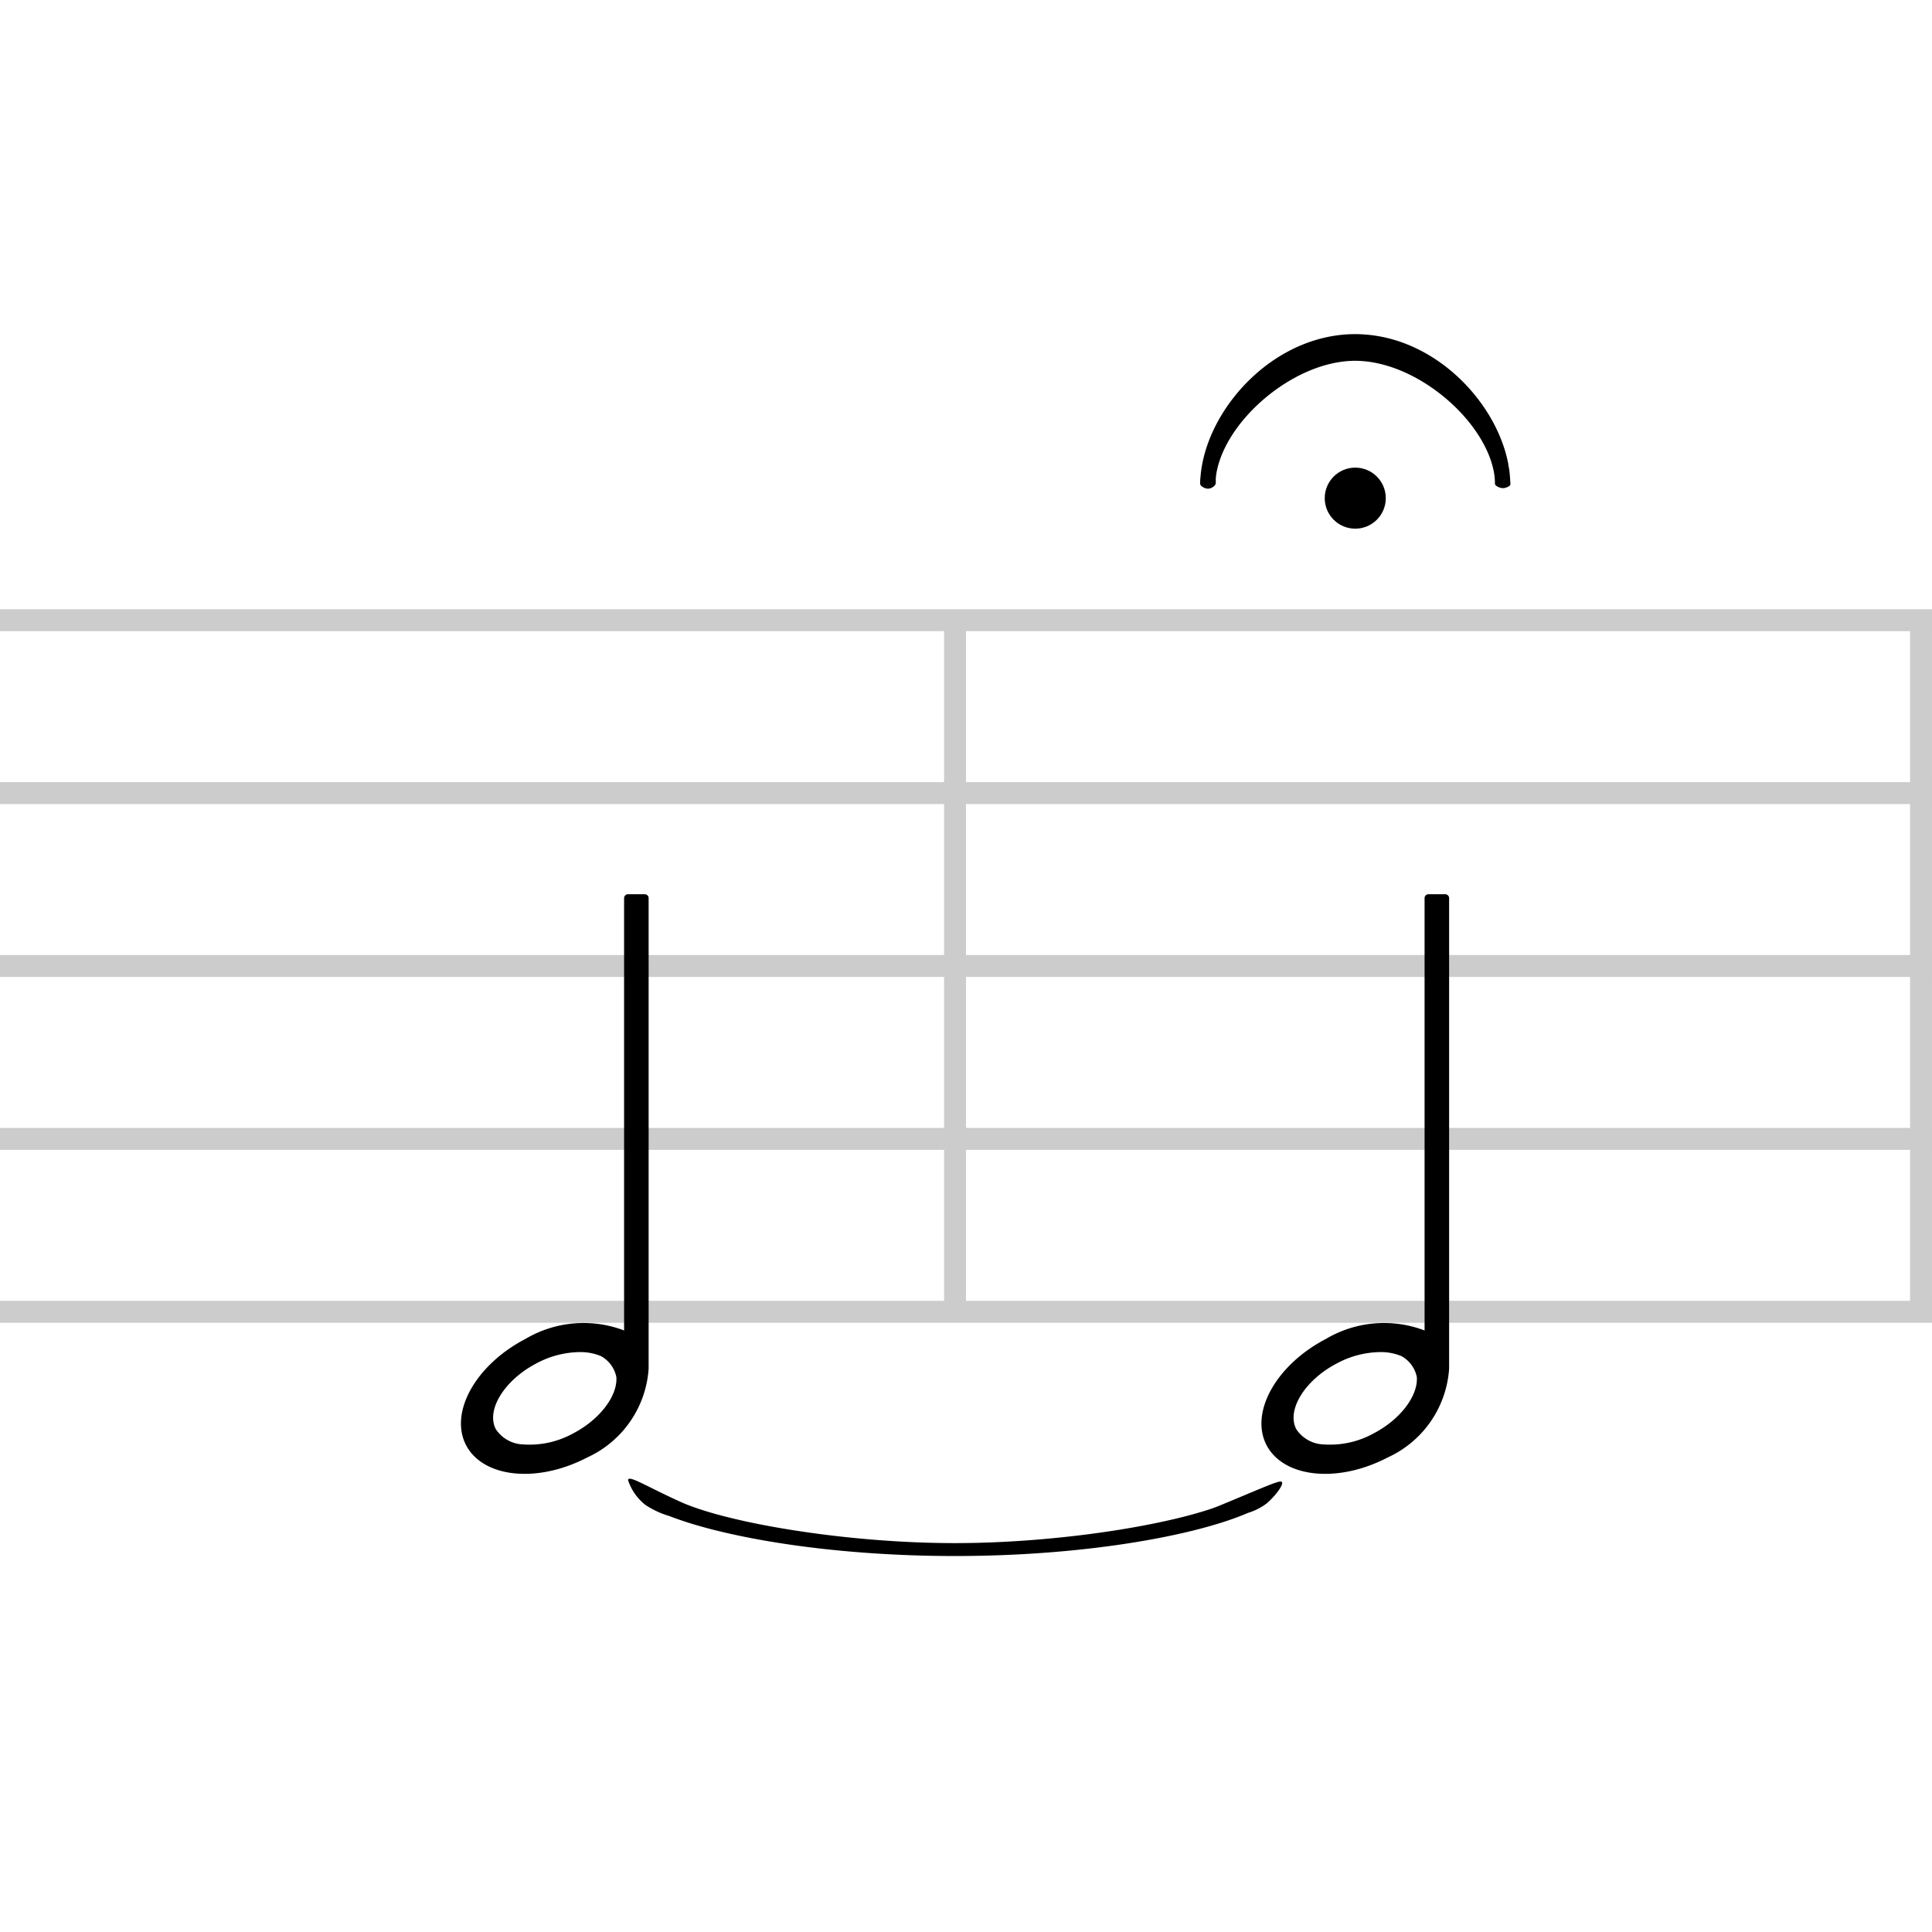 <svg xmlns="http://www.w3.org/2000/svg" viewBox="0 0 100 100"><g style="opacity:0.2"><rect y="67.331" width="100" height="1.135"/><rect y="58.382" width="100" height="1.135"/><rect y="49.432" width="100" height="1.135"/><rect y="40.483" width="100" height="1.135"/><rect y="31.534" width="100" height="1.135"/><rect x="81.534" y="49.432" width="35.798" height="1.135" transform="translate(49.432 149.432) rotate(-90)"/><rect x="31.534" y="49.725" width="35.798" height="1.135" transform="translate(-0.86 99.725) rotate(-90)"/></g><path d="M74.806,46.286H73.936a.201.201,0,0,0-.2.2V68.864a5.908,5.908,0,0,0-5.109.44c-2.57,1.34-3.95,3.8-3.07,5.499.89,1.69,3.69,1.98,6.259.64A5.452,5.452,0,0,0,75.006,70.844V46.486A.201.201,0,0,0,74.806,46.286ZM71.096,74.194a4.663,4.663,0,0,1-2.57.57,1.768,1.768,0,0,1-1.43-.79c-.52-.99.45-2.55,2.11-3.41a4.838,4.838,0,0,1,2.22-.58,2.762,2.762,0,0,1,1.14.22l.01.01a1.594,1.594,0,0,1,.76,1.07C73.396,72.274,72.456,73.484,71.096,74.194Z"/><path d="M49.419,80.539c-.525,0-1.05-.006-1.57-.019-.516-.013-1.027-.031-1.529-.056q-.755-.037-1.482-.09-.732-.053-1.429-.121-.705-.068-1.37-.15-.674-.082-1.304-.176-.64-.095-1.233-.2-.601-.106-1.155-.221-.56-.116-1.071-.239-.516-.124-.981-.255-.468-.131-.885-.269c-.371-.122-.655-.23-.783-.279a4.462,4.462,0,0,1-1.235-.581,2.703,2.703,0,0,1-.885-1.275c.038-.263.834.262,2.53,1.043.124.057.362.169.677.287.254.096.532.189.829.281q.453.139.966.27.514.132,1.085.257.568.124,1.188.239.613.114,1.275.218.649.102,1.345.194.678.089,1.4.166.699.074,1.438.134.712.057,1.459.098c.48.026.969.046,1.464.059.416.011.837.017,1.258.017.841,0,1.68-.023,2.491-.064.861-.043,1.691-.105,2.484-.18q1.261-.119,2.395-.277,1.183-.163,2.225-.357c.709-.131,1.368-.271,1.974-.418.603-.147,1.154-.301,1.641-.462.313-.103.522-.193,1.227-.487,2.088-.871,2.483-1.058,2.505-.878.025.204-.441.759-.785,1.058a3.123,3.123,0,0,1-.974.499c-.382.164-.816.325-1.299.48q-.724.232-1.594.447-.859.212-1.859.402-.978.185-2.093.344-1.086.153-2.297.273c-.789.077-1.616.141-2.47.189-.85.048-1.727.079-2.613.092Q49.898,80.539,49.419,80.539Z"/><path d="M33.373,46.286h-.87a.201.201,0,0,0-.2.2V68.864a5.908,5.908,0,0,0-5.109.44c-2.57,1.34-3.95,3.8-3.07,5.499.89,1.69,3.69,1.98,6.259.64A5.452,5.452,0,0,0,33.573,70.844V46.486A.201.201,0,0,0,33.373,46.286ZM29.664,74.194a4.663,4.663,0,0,1-2.57.57,1.768,1.768,0,0,1-1.43-.79c-.52-.99.45-2.55,2.11-3.41a4.838,4.838,0,0,1,2.22-.58,2.762,2.762,0,0,1,1.14.22l.01.01a1.594,1.594,0,0,1,.76,1.07C31.964,72.274,31.024,73.484,29.664,74.194Z"/><circle cx="70.148" cy="25.784" r="1.58"/><path d="M70.148,17.294a6.964,6.964,0,0,0-.741.04,7.089,7.089,0,0,0-.722.115q-.356.076-.7.185-.346.11-.674.25-.333.142-.647.31-.318.17-.616.364-.302.196-.582.413-.284.219-.545.457-.264.24-.506.495-.243.257-.463.528-.221.272-.418.556-.197.284-.369.578-.172.293-.318.595-.145.299-.264.607-.117.303-.207.613-.088.304-.148.614a6.048,6.048,0,0,0-.085.609c-.008.092-.019.184-.022.277-.003.079-.021.181.05.243a.7.7,0,0,0,.08.061.523.523,0,0,0,.245.088.424.424,0,0,0,.198-.035.532.532,0,0,0,.106-.062.696.696,0,0,0,.054-.045c.113-.103.065-.256.075-.38.008-.103.019-.205.038-.307a4.392,4.392,0,0,1,.153-.598,5.337,5.337,0,0,1,.24-.6,6.391,6.391,0,0,1,.32-.594q.18-.297.391-.58.214-.287.456-.559.243-.274.512-.531.268-.256.561-.495.289-.236.602-.452.306-.211.635-.401c.213-.123.434-.237.661-.342.22-.102.446-.195.678-.277a6.806,6.806,0,0,1,.689-.203,5.928,5.928,0,0,1,.691-.122,5.215,5.215,0,0,1,.594-.035A5.522,5.522,0,0,1,71.324,18.809a6.969,6.969,0,0,1,1.172.371,8.402,8.402,0,0,1,1.13.573,9.403,9.403,0,0,1,1.982,1.603,8.31,8.31,0,0,1,.774.955,6.647,6.647,0,0,1,.579,1.008,4.887,4.887,0,0,1,.345,1.023,3.541,3.541,0,0,1,.057.379,2.603,2.603,0,0,1,.014.287c-.001.096.052.133.144.183a.598.598,0,0,0,.232.073.489.489,0,0,0,.238-.041.48.48,0,0,0,.153-.087c.058-.061.029-.151.026-.221-.006-.133-.015-.266-.028-.398q-.014-.133-.033-.265a1.863,1.863,0,0,1-.044-.256,6.992,6.992,0,0,0-.291-1.047,8.084,8.084,0,0,0-.459-1.033,8.896,8.896,0,0,0-.613-.992,9.279,9.279,0,0,0-1.63-1.756,8.78,8.78,0,0,0-.988-.711,8.17,8.17,0,0,0-1.084-.564,7.554,7.554,0,0,0-1.166-.391,7.117,7.117,0,0,0-1.233-.191Q70.374,17.294,70.148,17.294Z"/></svg>